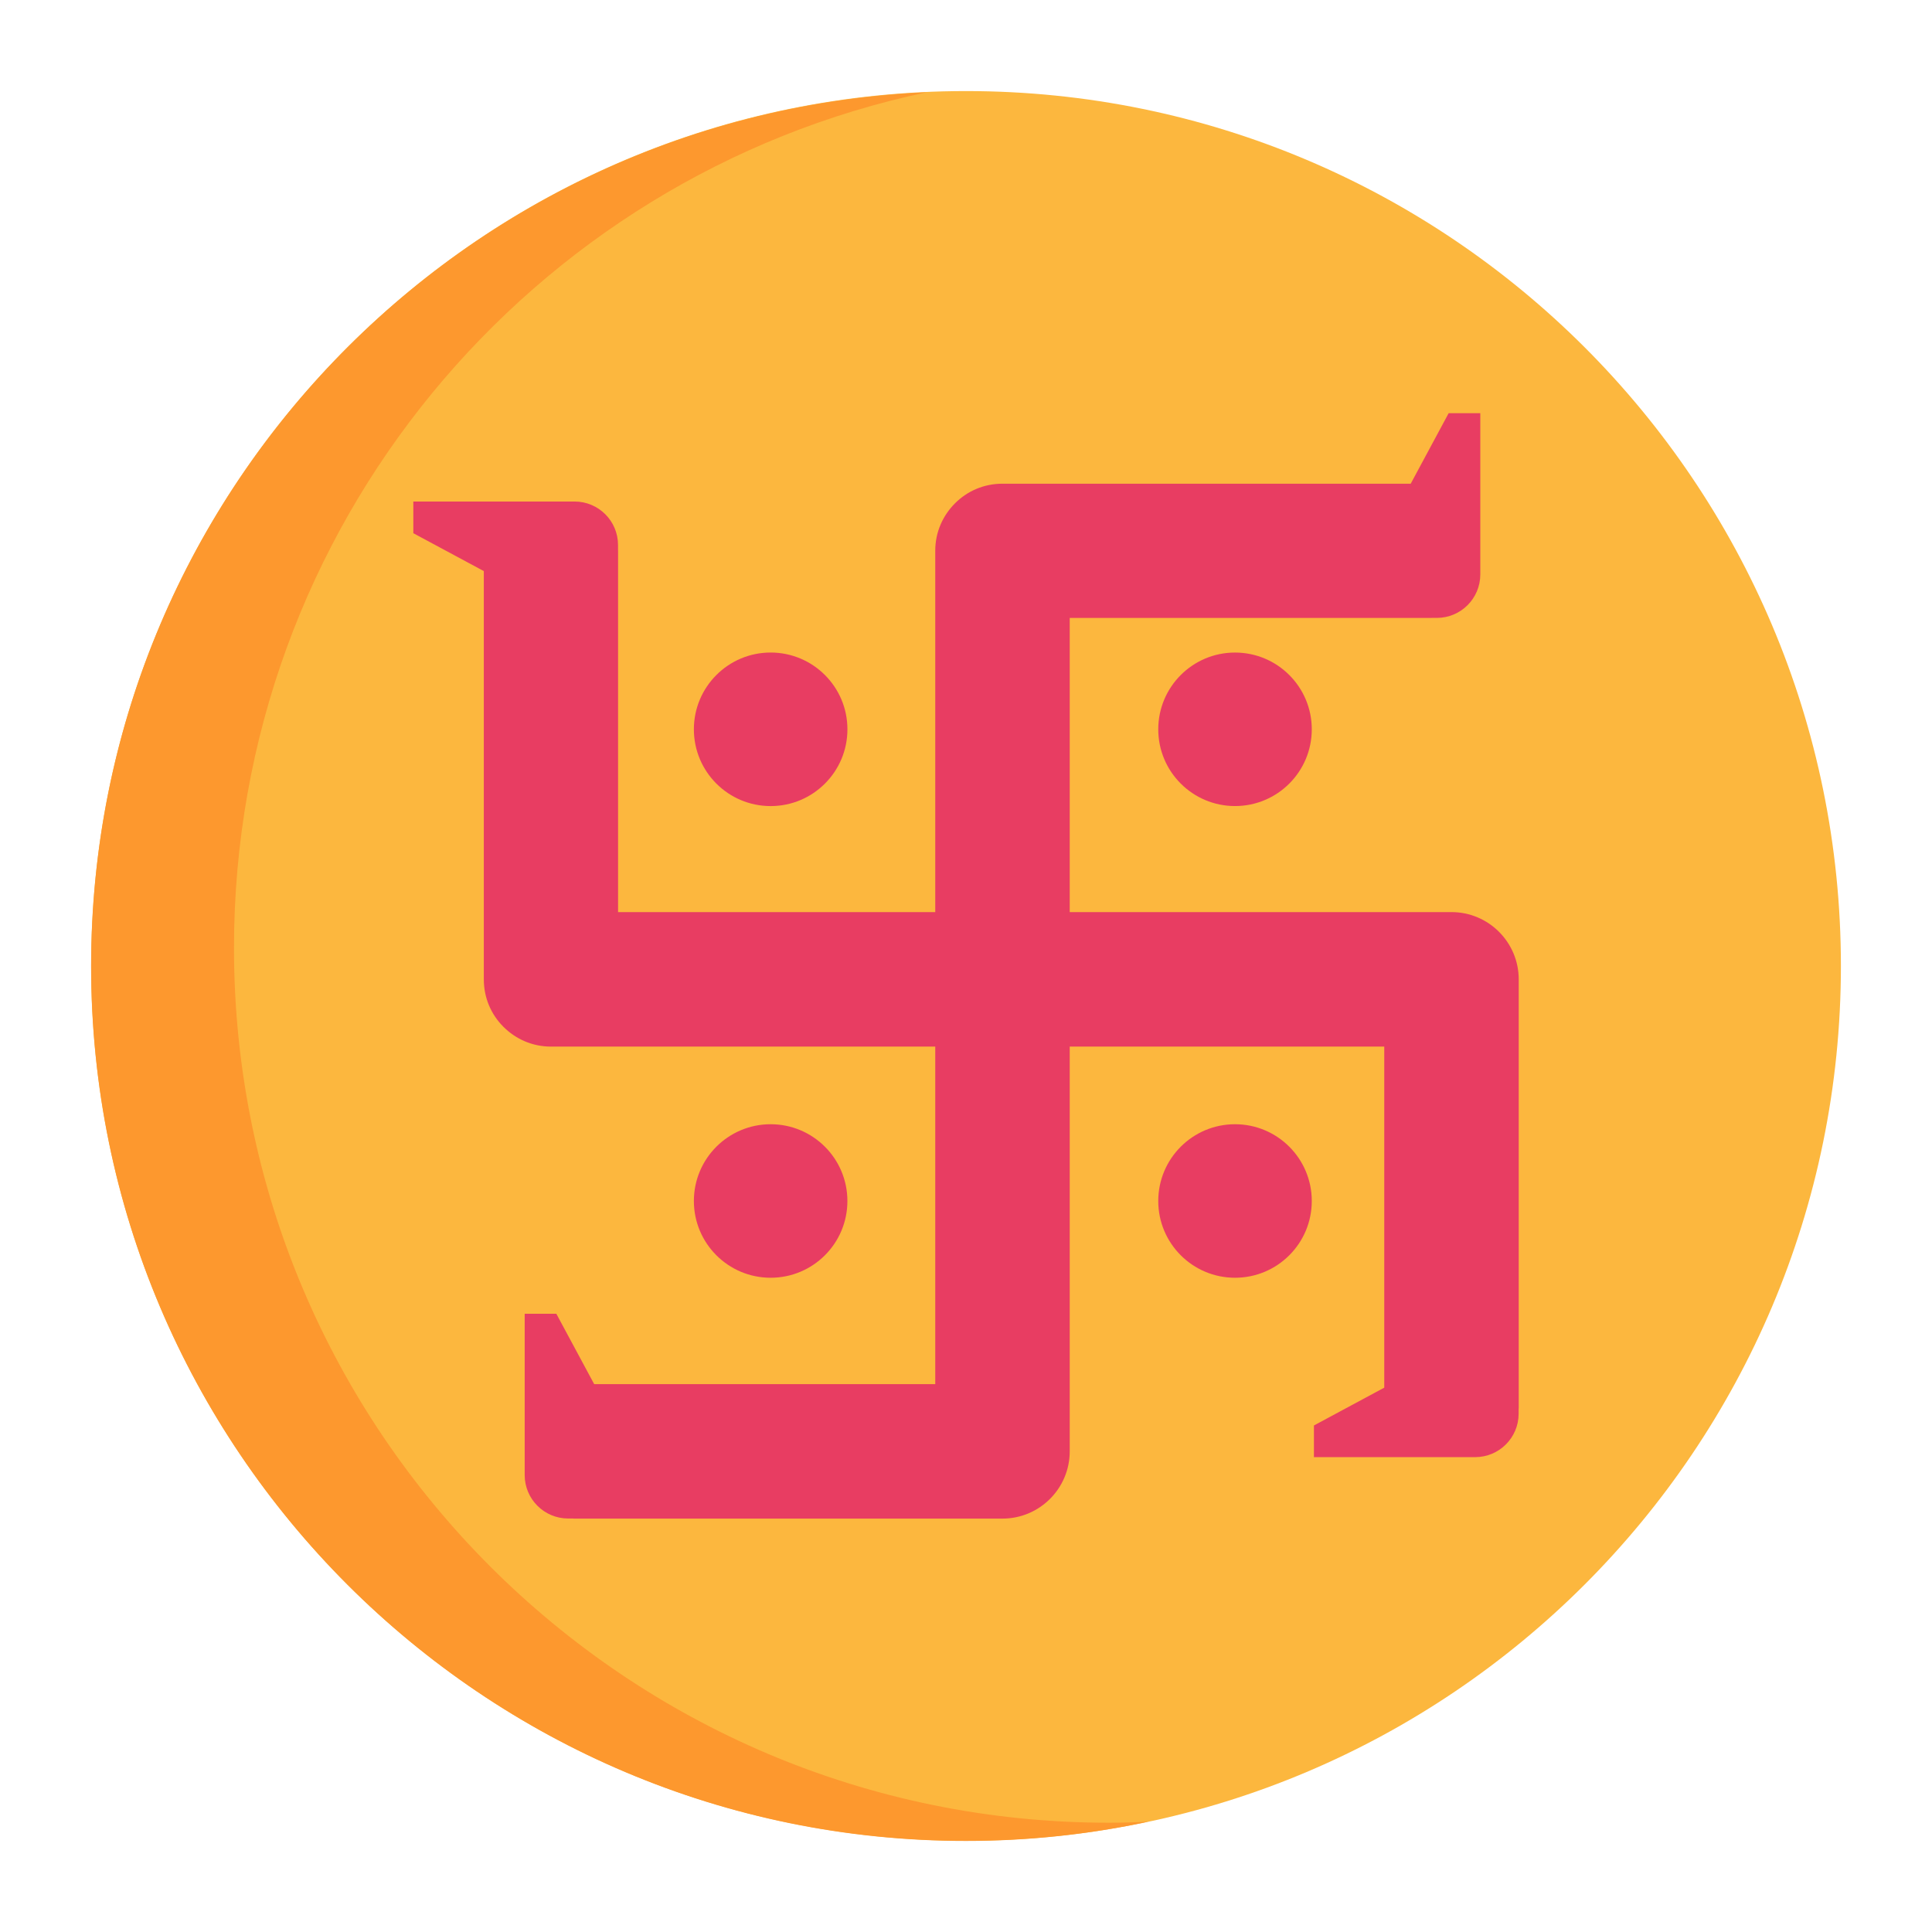 <svg width="80" height="80" viewBox="0 0 80 80" fill="none" xmlns="http://www.w3.org/2000/svg">
<path d="M40.001 76.223C60.009 76.223 76.228 60.004 76.228 39.997C76.228 19.99 60.009 3.771 40.001 3.771C19.994 3.771 3.775 19.99 3.775 39.997C3.775 60.004 19.994 76.223 40.001 76.223Z" fill="#FCB73E"/>
<path d="M47.546 75.43C45.115 75.958 42.58 76.23 39.998 76.23C19.998 76.23 3.772 60.004 3.772 40.004C3.772 20.532 19.123 4.668 38.368 3.823C21.976 7.279 9.689 21.815 9.689 39.249C9.689 59.249 25.9 75.475 45.915 75.475C46.459 75.475 47.002 75.46 47.546 75.43Z" fill="#FD982E"/>
<path d="M60.103 37.768H44.295V25.588H59.275V25.586H59.496C60.49 25.586 61.296 24.78 61.296 23.787V17.11H59.985L58.415 20.029H44.295H41.511C40.739 20.029 40.052 20.334 39.547 20.839C39.041 21.345 38.727 22.031 38.727 22.804V37.768H25.593V22.789H25.591V22.567C25.591 21.573 24.786 20.767 23.792 20.767H17.115V22.079L20.034 23.648V37.768V40.552C20.034 41.325 20.339 42.011 20.845 42.517C21.35 43.022 22.036 43.337 22.809 43.337H38.727V57.314H24.604L23.037 54.401H21.726V61.078C21.726 62.072 22.532 62.878 23.526 62.878H23.747V62.882H38.727H41.511C43.046 62.882 44.295 61.633 44.295 60.098V43.337H57.319V57.46L54.407 59.026V60.337H61.083C62.077 60.337 62.883 59.532 62.883 58.538V58.316H62.887V43.337V40.552C62.887 39.017 61.638 37.768 60.103 37.768Z" fill="#E83D62"/>
<path d="M31.911 33.378C33.666 33.378 35.09 31.955 35.09 30.199C35.09 28.444 33.666 27.02 31.911 27.02C30.155 27.02 28.732 28.444 28.732 30.199C28.732 31.955 30.155 33.378 31.911 33.378Z" fill="#E83D62"/>
<path d="M47.961 30.199C47.961 31.954 49.384 33.377 51.139 33.377C52.895 33.377 54.318 31.954 54.318 30.199C54.318 28.444 52.895 27.021 51.139 27.021C49.384 27.021 47.961 28.444 47.961 30.199ZM35.089 49.731C35.089 47.975 33.666 46.552 31.911 46.552C30.155 46.552 28.732 47.975 28.732 49.731C28.732 51.486 30.155 52.909 31.911 52.909C33.666 52.909 35.089 51.486 35.089 49.731ZM51.139 46.552C49.384 46.552 47.961 47.975 47.961 49.731C47.961 51.486 49.384 52.909 51.139 52.909C52.895 52.909 54.318 51.486 54.318 49.731C54.318 47.975 52.895 46.552 51.139 46.552Z" fill="#E83D62"/>
</svg>

